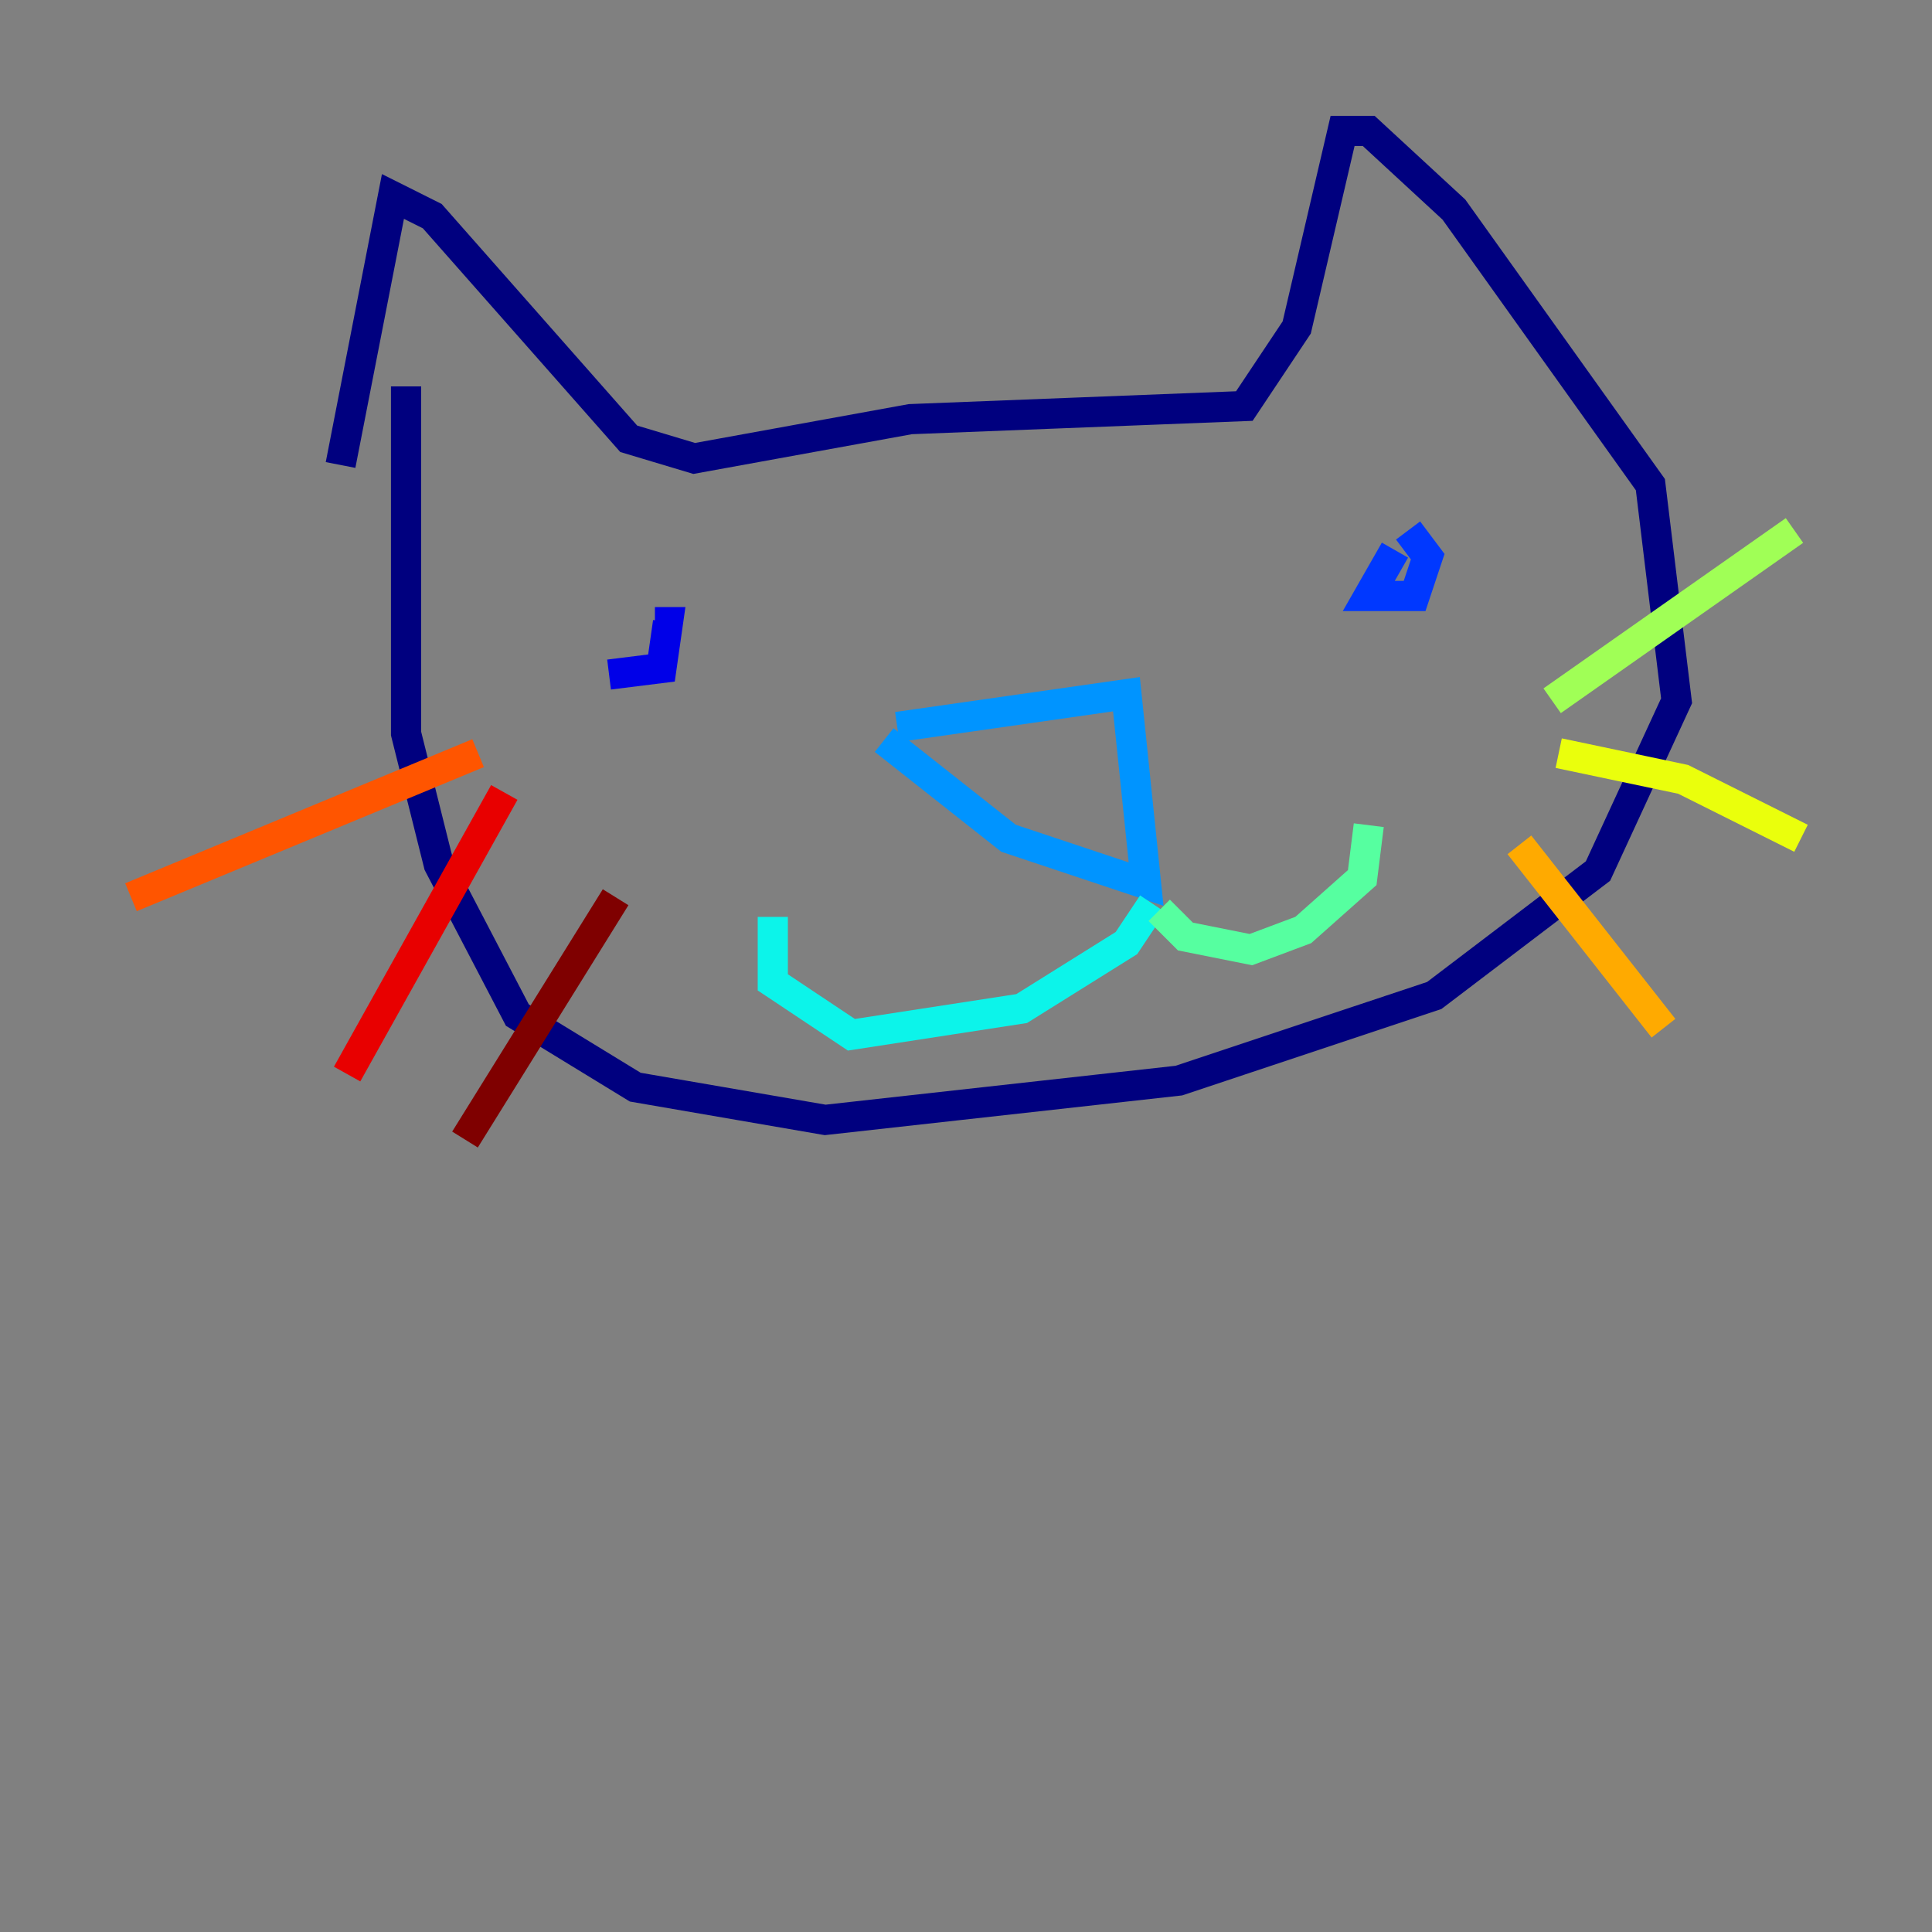 <?xml version="1.0" encoding="utf-8" ?>
<svg baseProfile="tiny" height="128" version="1.2" viewBox="0,0,128,128" width="128" xmlns="http://www.w3.org/2000/svg" xmlns:ev="http://www.w3.org/2001/xml-events" xmlns:xlink="http://www.w3.org/1999/xlink"><rect x="0" y="0" width="128" height="128" fill="#808080" stroke="none"/><defs /><polyline fill="none" points="22.563,30.807 26.034,13.017 28.637,14.319 41.654,29.071 45.993,30.373 60.312,27.77 82.441,26.902 85.912,21.695 88.949,8.678 90.685,8.678 96.325,13.885 109.342,32.108 111.078,46.427 105.871,57.709 95.024,65.953 78.102,71.593 54.671,74.197 42.088,72.027 34.278,67.254 29.071,57.275 26.902,48.597 26.902,25.6" stroke="#00007f" stroke-width="2" /><polyline fill="none" points="40.352,44.691 43.824,44.258 44.258,41.22 43.39,41.22" stroke="#0000e8" stroke-width="2" /><polyline fill="none" points="92.42,36.447 90.685,39.485 93.722,39.485 94.59,36.881 93.288,35.146" stroke="#0038ff" stroke-width="2" /><polyline fill="none" points="59.444,48.163 74.63,45.993 75.932,58.576 66.82,55.539 58.576,49.031" stroke="#0094ff" stroke-width="2" /><polyline fill="none" points="76.366,59.878 74.63,62.481 67.688,66.82 56.407,68.556 51.2,65.085 51.2,60.746" stroke="#0cf4ea" stroke-width="2" /><polyline fill="none" points="76.8,60.312 78.536,62.047 82.875,62.915 86.346,61.614 90.251,58.142 90.685,54.671" stroke="#56ffa0" stroke-width="2" /><polyline fill="none" points="102.834,46.427 118.888,35.146" stroke="#a0ff56" stroke-width="2" /><polyline fill="none" points="103.268,49.898 111.512,51.634 119.322,55.539" stroke="#eaff0c" stroke-width="2" /><polyline fill="none" points="100.664,55.973 110.21,68.122" stroke="#ffaa00" stroke-width="2" /><polyline fill="none" points="31.675,49.898 8.678,59.444" stroke="#ff5500" stroke-width="2" /><polyline fill="none" points="33.41,52.502 22.997,71.159" stroke="#e80000" stroke-width="2" /><polyline fill="none" points="40.786,59.444 30.807,75.498" stroke="#7f0000" stroke-width="2" /></svg>